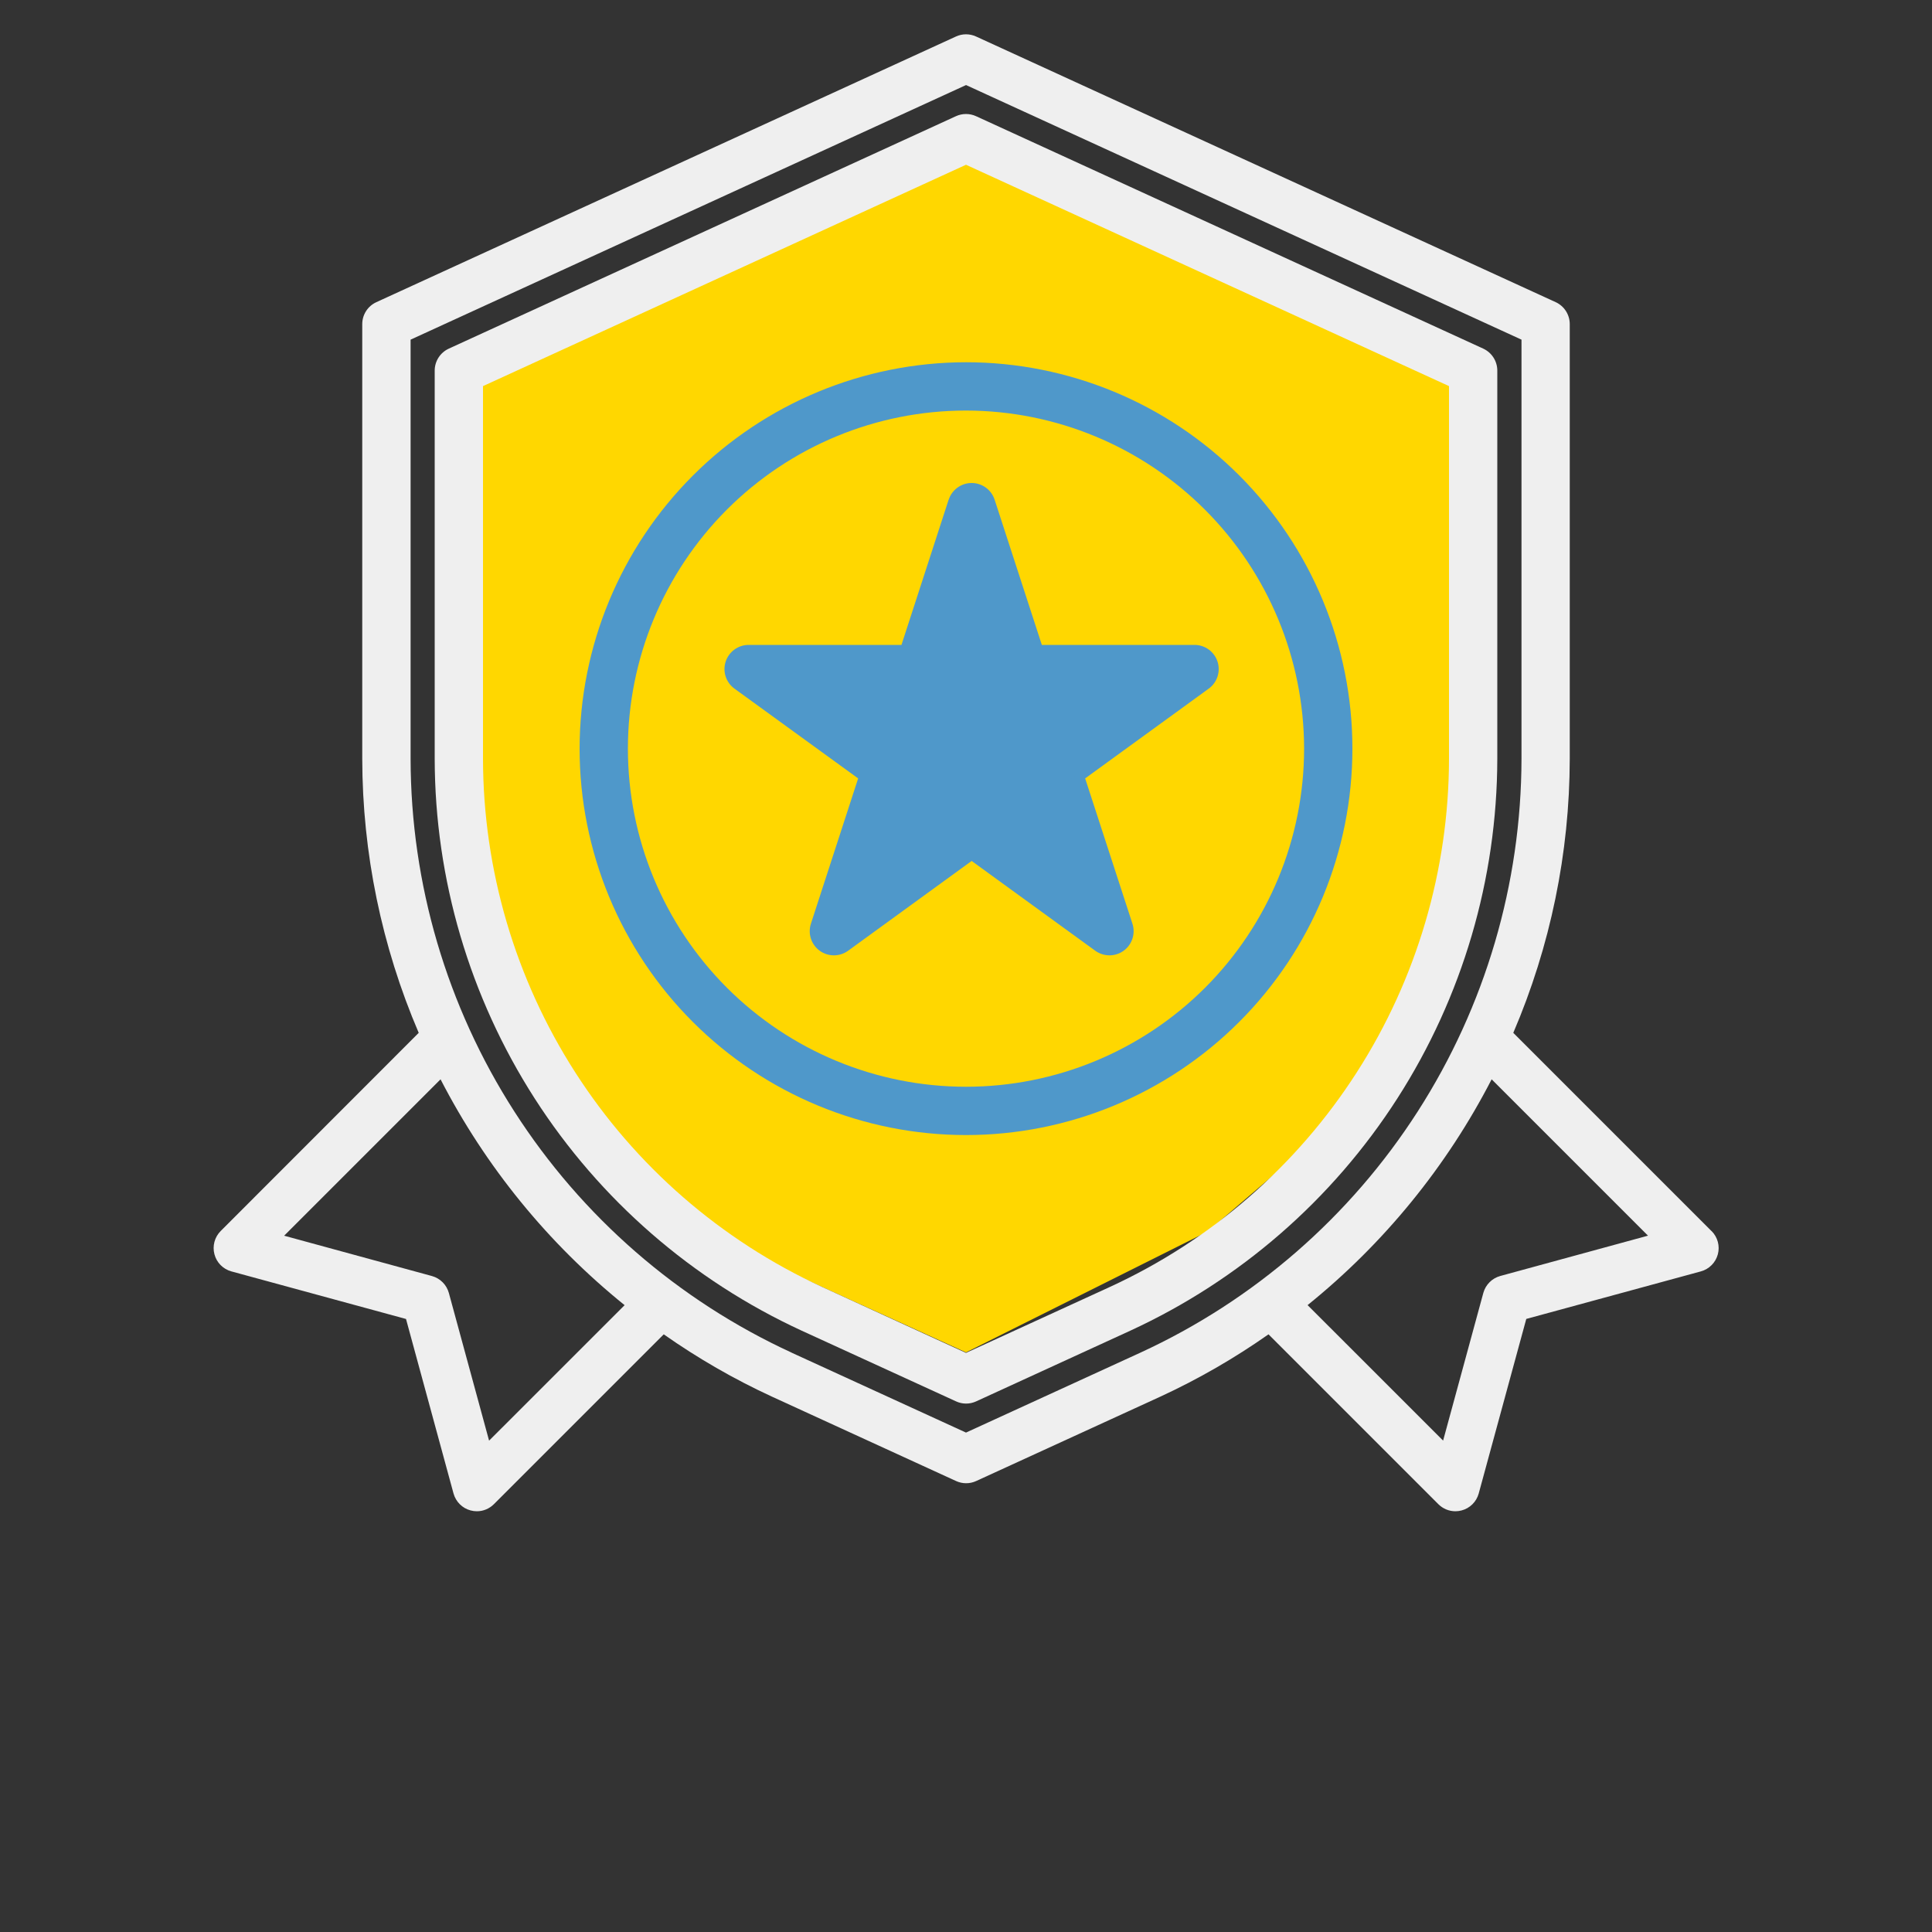<svg width="40" height="40" viewBox="0 0 40 40" fill="none" xmlns="http://www.w3.org/2000/svg">
<rect x="0" y="0" width="40" height="40" fill="#333333" stroke="none"/>
<path d="M20 3L9.5 8V15L11 21.5L14.5 25.5L20 28L25 25.5L28.5 22.5L30 18V7.5L20 3Z" fill="#FFD700"/>
<path d="M31 7.673C31 7.477 30.886 7.3 30.709 7.218L20.209 2.406C20.076 2.345 19.924 2.345 19.791 2.406L9.292 7.218C9.114 7.3 9 7.477 9 7.673V15.711C9.004 18.204 9.723 20.643 11.069 22.741C12.416 24.84 14.335 26.508 16.6 27.551L19.794 29.014C19.926 29.075 20.078 29.075 20.21 29.014L23.4 27.551C25.665 26.508 27.584 24.84 28.931 22.741C30.277 20.643 30.995 18.204 31 15.711L31 7.673ZM30 15.711C29.996 18.012 29.334 20.265 28.091 22.201C26.848 24.139 25.076 25.679 22.985 26.642L20 28.01L17.015 26.642C14.924 25.679 13.152 24.139 11.909 22.201C10.666 20.264 10.004 18.012 10 15.711V7.994L20 3.411L30 7.994V15.711Z" fill="#EFEFEF"/>
<path d="M35.434 25.487L31.331 21.384V21.384C32.099 19.591 32.497 17.661 32.5 15.71V6.71C32.5 6.515 32.386 6.337 32.209 6.256L20.209 0.756C20.076 0.695 19.924 0.695 19.792 0.756L7.792 6.256C7.614 6.337 7.5 6.515 7.5 6.71V15.71C7.503 17.661 7.901 19.591 8.669 21.384L4.569 25.487V25.487C4.443 25.613 4.394 25.797 4.44 25.969C4.485 26.141 4.619 26.276 4.791 26.323L8.406 27.308L9.39 30.922L9.39 30.922C9.438 31.093 9.572 31.227 9.744 31.272C9.786 31.283 9.829 31.289 9.873 31.289C10.005 31.289 10.132 31.236 10.226 31.142L13.742 27.626C14.447 28.121 15.194 28.552 15.976 28.913L19.794 30.663C19.927 30.724 20.079 30.724 20.211 30.663L24.03 28.913C24.811 28.552 25.558 28.121 26.263 27.626L29.779 31.142C29.873 31.236 30 31.289 30.133 31.289C30.176 31.289 30.219 31.283 30.261 31.272C30.433 31.227 30.568 31.093 30.615 30.922L31.6 27.307L35.214 26.323V26.323C35.386 26.276 35.52 26.141 35.566 25.969C35.612 25.797 35.562 25.613 35.436 25.487H35.434ZM10.126 29.827L9.293 26.769C9.246 26.599 9.113 26.466 8.943 26.419L5.883 25.584L9.121 22.346C10.052 24.153 11.35 25.746 12.932 27.022L10.126 29.827ZM23.611 28.005L20 29.66L16.39 28.006V28.005C14.038 26.923 12.046 25.19 10.648 23.011C9.25 20.833 8.505 18.299 8.501 15.711V7.032L20.001 1.761L31.501 7.032V15.711C31.496 18.299 30.751 20.833 29.353 23.011C27.955 25.19 25.963 26.923 23.611 28.005L23.611 28.005ZM31.061 26.418C30.891 26.465 30.758 26.598 30.711 26.768L29.878 29.826L27.072 27.021V27.021C28.654 25.745 29.952 24.152 30.883 22.346L34.12 25.583L31.061 26.418Z" fill="#EFEFEF"/>
<path d="M12 15.5C12 17.622 12.843 19.657 14.343 21.157C15.844 22.657 17.878 23.5 20 23.5C22.122 23.5 24.157 22.657 25.657 21.157C27.157 19.657 28 17.622 28 15.5C28 13.378 27.157 11.344 25.657 9.843C24.157 8.343 22.122 7.5 20 7.5C17.879 7.502 15.846 8.346 14.346 9.846C12.846 11.346 12.002 13.379 12 15.5ZM27 15.5C27 17.357 26.262 19.137 24.95 20.45C23.637 21.762 21.857 22.5 20 22.5C18.143 22.5 16.363 21.762 15.05 20.45C13.738 19.137 13 17.357 13 15.5C13 13.643 13.738 11.863 15.05 10.55C16.363 9.237 18.143 8.5 20 8.5C21.856 8.502 23.635 9.24 24.948 10.553C26.26 11.865 26.998 13.644 27 15.5Z" fill="#4F98CA"/>
<path d="M19.641 10.344L18.664 13.352H15.5C15.284 13.352 15.091 13.492 15.024 13.698C14.957 13.904 15.031 14.13 15.206 14.257L17.767 16.116L16.789 19.125C16.722 19.331 16.796 19.557 16.971 19.684C17.146 19.811 17.384 19.811 17.559 19.684L20.117 17.825L22.676 19.684V19.684C22.852 19.811 23.089 19.811 23.264 19.684C23.439 19.557 23.513 19.331 23.446 19.125L22.467 16.116L25.026 14.257C25.201 14.13 25.274 13.904 25.208 13.699C25.141 13.493 24.95 13.353 24.733 13.352H21.57L20.592 10.344C20.525 10.139 20.333 10 20.117 10C19.901 10 19.71 10.139 19.642 10.344L19.641 10.344ZM20.731 14.007C20.798 14.213 20.99 14.352 21.207 14.352H23.194L21.586 15.521C21.411 15.648 21.338 15.874 21.404 16.08L22.017 17.971L20.411 16.802C20.235 16.675 19.998 16.675 19.823 16.802L18.217 17.971L18.831 16.08V16.08C18.898 15.874 18.824 15.648 18.649 15.521L17.039 14.352H19.027C19.243 14.352 19.435 14.213 19.502 14.007L20.117 12.117L20.731 14.007Z" fill="#4F98CA"/>
<path d="M19.5 14L20 12L21 14L23.5 14.5L21.5 16L22 18L20 17L18 18L18.5 16L17 14H19.5Z" fill="#4F98CA" stroke="#4F98CA"/>
</svg>
